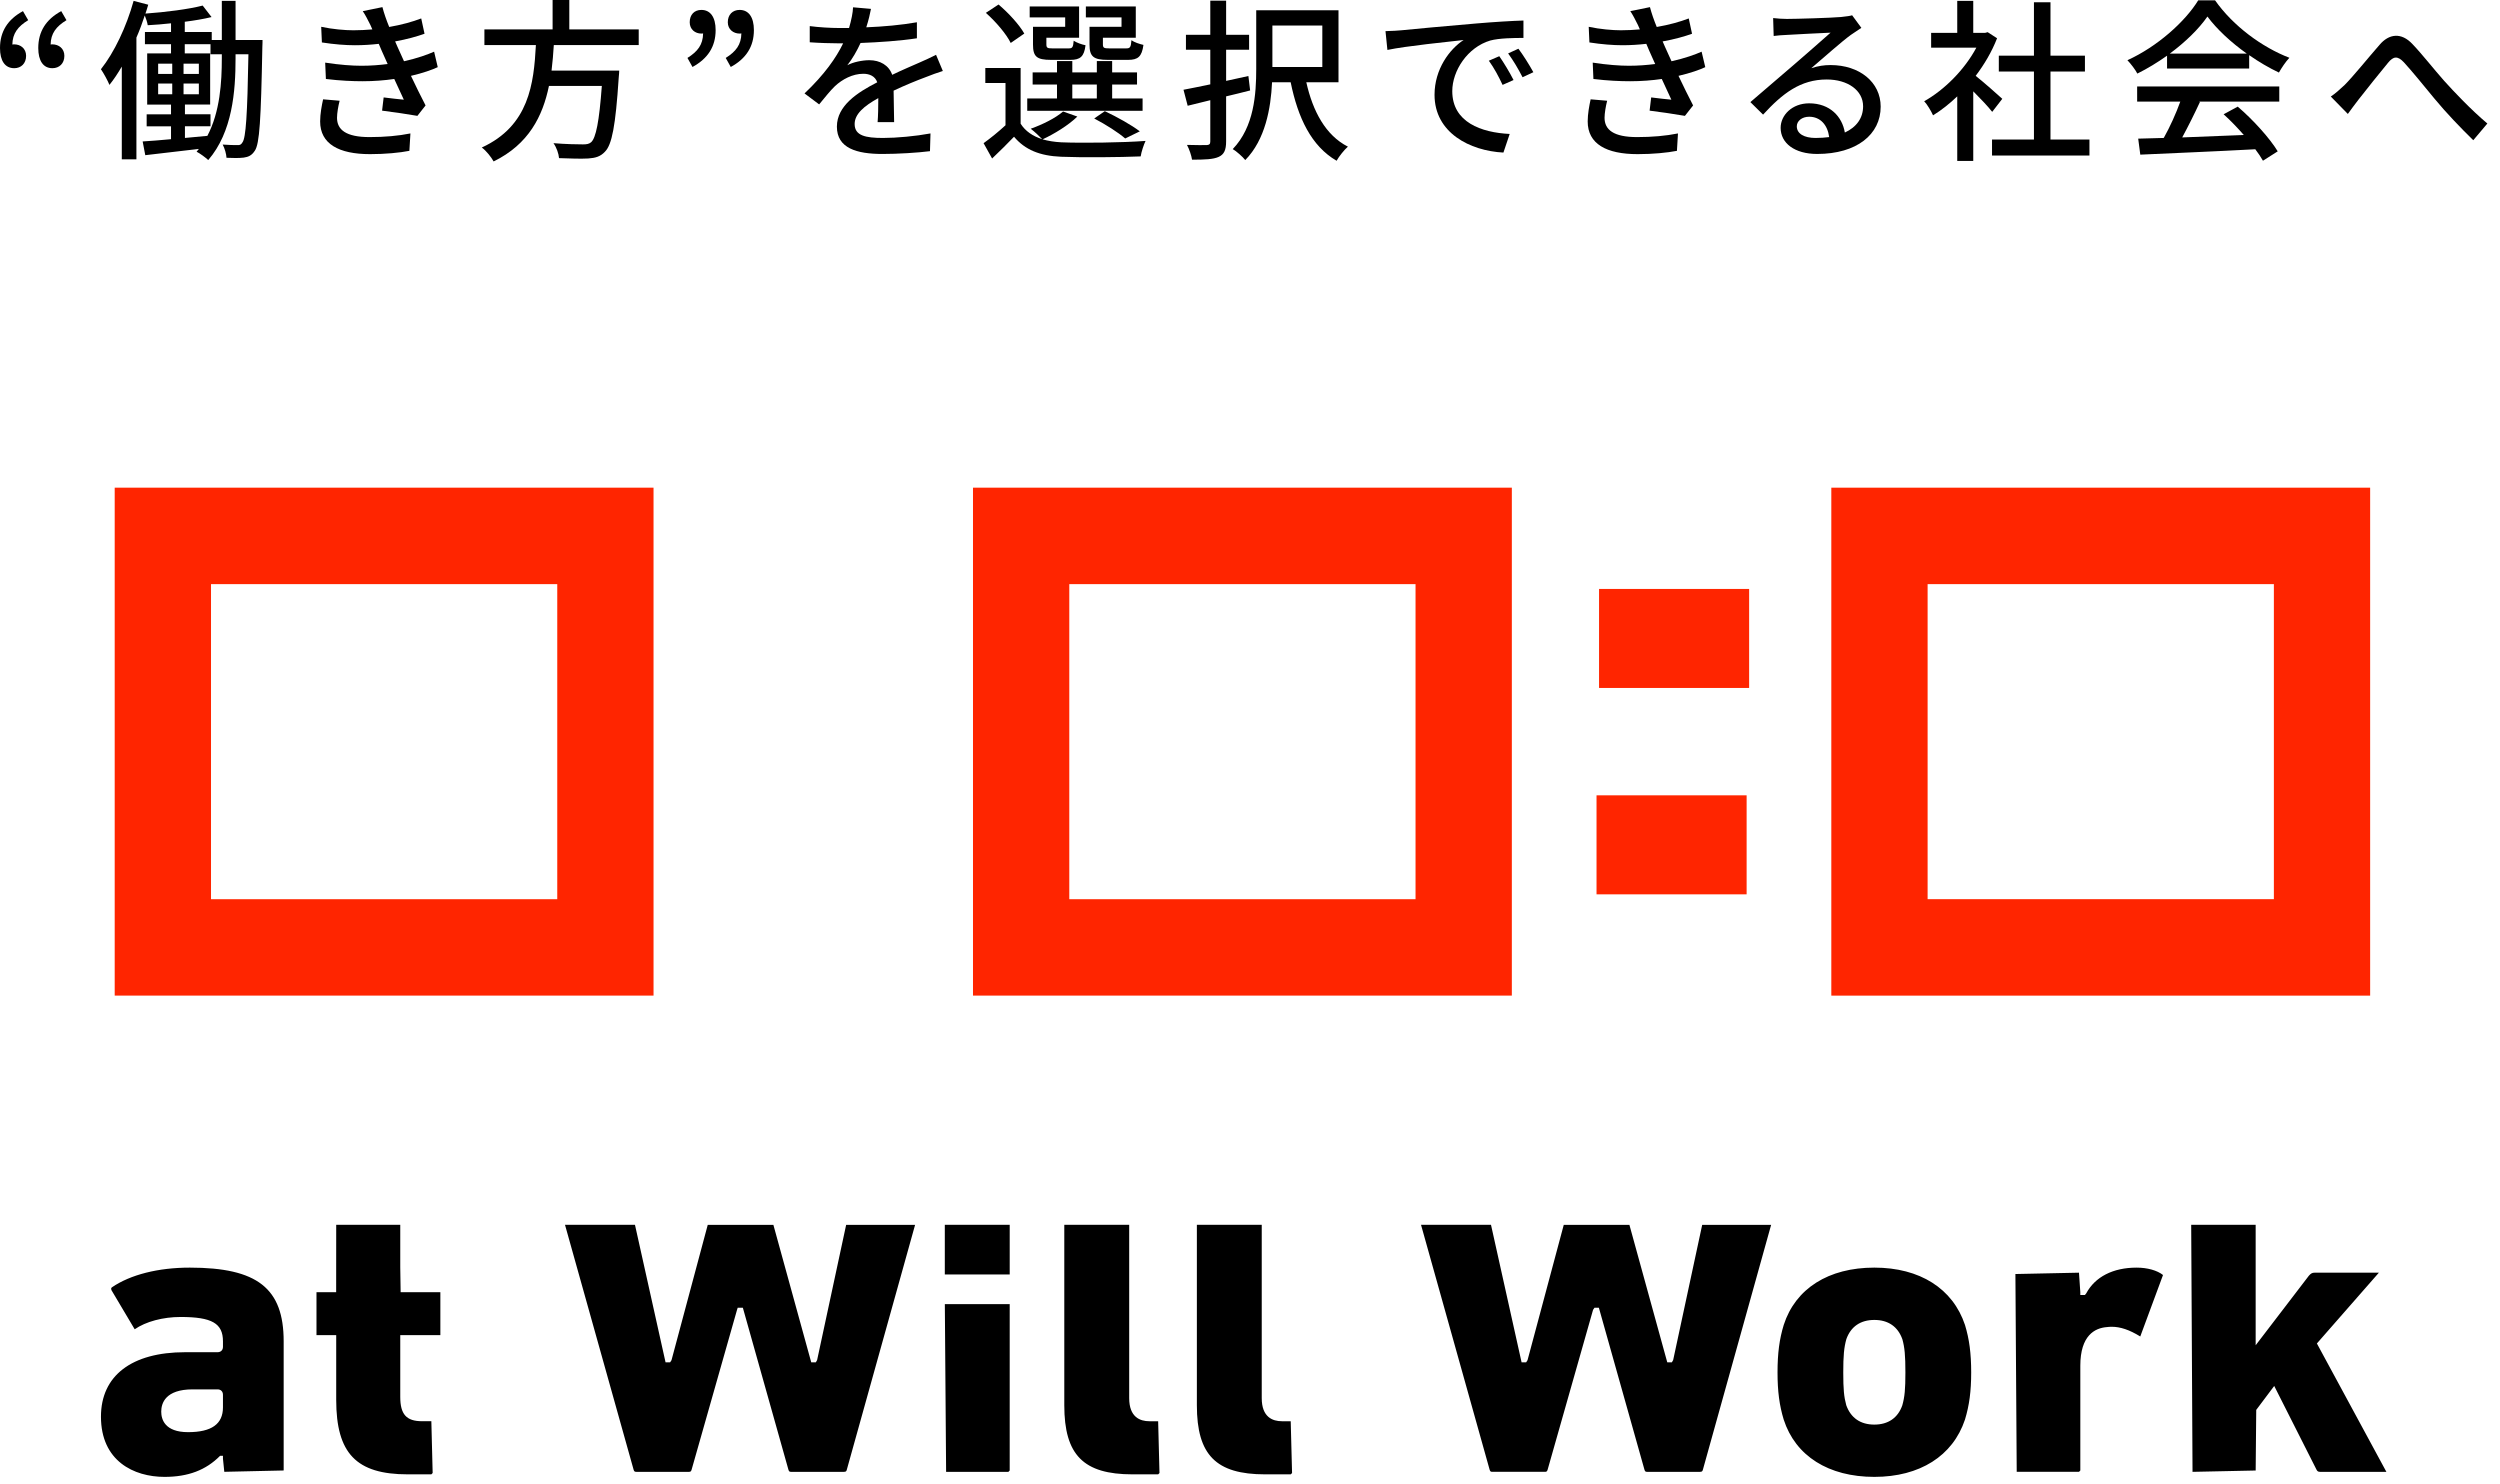<?xml version="1.0" encoding="utf-8"?>
<!-- Generator: Adobe Illustrator 15.0.2, SVG Export Plug-In . SVG Version: 6.00 Build 0)  -->
<!DOCTYPE svg PUBLIC "-//W3C//DTD SVG 1.1//EN" "http://www.w3.org/Graphics/SVG/1.1/DTD/svg11.dtd">
<svg version="1.1" id="レイヤー_1" xmlns="http://www.w3.org/2000/svg" xmlns:xlink="http://www.w3.org/1999/xlink" x="0px"
	 y="0px" width="273px" height="162px" viewBox="0 0 273 162" enable-background="new 0 0 273 162" xml:space="preserve">
<path d="M3.078,2.204c-1.121,0.684-1.71,1.444-1.729,2.66c0.076-0.02,0.133-0.02,0.209-0.02c0.684,0,1.292,0.456,1.292,1.254
	c0,0.836-0.551,1.349-1.292,1.349C0.551,7.447,0,6.649,0,5.243c0-1.805,0.855-3.134,2.508-4.027L3.078,2.204z M7.257,2.204
	c-1.121,0.684-1.709,1.444-1.729,2.66c0.057-0.02,0.133-0.02,0.19-0.02c0.703,0,1.311,0.456,1.311,1.254
	c0,0.836-0.551,1.349-1.311,1.349c-0.988,0-1.539-0.798-1.539-2.204c0-1.805,0.855-3.134,2.508-4.027L7.257,2.204z"/>
<path d="M28.668,4.369c0,0,0,0.57-0.019,0.779c-0.152,7.959-0.304,10.543-0.817,11.303c-0.342,0.532-0.703,0.684-1.216,0.76
	c-0.494,0.057-1.178,0.057-1.881,0.019c-0.019-0.399-0.19-1.026-0.418-1.444c0.703,0.057,1.292,0.057,1.615,0.057
	c0.247,0.019,0.399-0.038,0.551-0.304c0.361-0.494,0.532-2.925,0.646-9.612h-1.406v0.456c0,3.591-0.342,8.036-2.982,11.095
	c-0.285-0.266-0.893-0.722-1.273-0.912c0.076-0.095,0.171-0.19,0.247-0.304c-2.127,0.247-4.217,0.494-5.851,0.684l-0.285-1.5
	c0.874-0.057,1.938-0.133,3.097-0.247v-1.406h-2.66v-1.311h2.66v-1.063h-2.603V5.832h2.603V4.825h-2.85v-1.33h2.85v-0.95
	c-0.874,0.095-1.748,0.171-2.545,0.209c-0.038-0.304-0.19-0.722-0.323-1.063c-0.266,0.817-0.57,1.634-0.912,2.413v13.298H13.3V7.276
	c-0.437,0.741-0.874,1.406-1.349,1.995c-0.152-0.399-0.646-1.311-0.931-1.709c1.463-1.843,2.792-4.654,3.571-7.466l1.596,0.418
	c-0.095,0.323-0.19,0.646-0.304,0.969c2.166-0.152,4.711-0.475,6.25-0.874l0.969,1.254c-0.855,0.209-1.862,0.38-2.925,0.513v1.121
	h2.944v0.874h1.102V0.095h1.5v4.274H28.668z M17.27,8.074h1.539V6.953H17.27V8.074z M17.27,10.296h1.539V9.119H17.27V10.296z
	 M21.715,8.074V6.953h-1.672v1.121H21.715z M21.715,10.296V9.119h-1.672v1.178L21.715,10.296L21.715,10.296z M24.223,5.927h-1.235
	V4.825h-2.812v1.007h2.773v5.585h-2.754v1.063h2.792v1.311h-2.792v1.273l2.45-0.228c1.387-2.641,1.577-5.87,1.577-8.454
	L24.223,5.927L24.223,5.927z"/>
<path d="M37.087,11c-0.152,0.589-0.285,1.368-0.285,1.861c0,1.311,0.988,2.109,3.552,2.109c1.634,0,3.154-0.133,4.464-0.399
	l-0.114,1.9c-1.064,0.209-2.622,0.361-4.293,0.361c-3.419,0-5.452-1.121-5.452-3.572c0-0.816,0.171-1.729,0.323-2.413L37.087,11z
	 M47.802,7.333c-0.608,0.285-1.615,0.646-2.926,0.95c0.513,1.102,1.102,2.261,1.596,3.229l-0.893,1.14
	c-0.988-0.171-2.622-0.418-3.856-0.57l0.171-1.444c0.836,0.114,1.653,0.19,2.204,0.247l-1.045-2.261
	c-1.045,0.152-2.204,0.247-3.458,0.247c-1.102,0-2.451-0.057-4.008-0.247L35.51,6.839c1.596,0.247,2.964,0.342,3.952,0.342
	c1.026,0,1.976-0.076,2.869-0.19c-0.247-0.551-0.475-1.044-0.646-1.443l-0.323-0.76c-0.835,0.095-1.709,0.152-2.603,0.152
	c-1.026,0-2.261-0.095-3.609-0.304l-0.076-1.709c1.235,0.266,2.603,0.38,3.515,0.38c0.703,0,1.387-0.038,2.071-0.095l-0.21-0.477
	c-0.304-0.608-0.532-1.063-0.836-1.52l2.146-0.437c0.171,0.665,0.437,1.425,0.741,2.166c1.33-0.228,2.564-0.57,3.496-0.931
	l0.361,1.672c-0.798,0.285-1.919,0.608-3.21,0.836l0.247,0.57c0.171,0.38,0.418,0.931,0.722,1.596
	c1.463-0.323,2.603-0.741,3.287-1.045L47.802,7.333z"/>
<path d="M60.476,4.92c-0.057,0.931-0.133,1.861-0.247,2.792h7.39c0,0-0.019,0.551-0.057,0.798c-0.342,5.243-0.741,7.295-1.5,8.055
	c-0.494,0.532-1.026,0.684-1.824,0.741c-0.684,0.038-1.938,0.019-3.191-0.038c-0.038-0.475-0.266-1.159-0.608-1.634
	c1.349,0.114,2.678,0.133,3.21,0.133c0.399,0,0.665-0.038,0.893-0.228c0.532-0.456,0.893-2.261,1.178-6.155h-5.775
	c-0.684,3.305-2.204,6.364-6.041,8.245c-0.266-0.475-0.798-1.159-1.292-1.52c5.167-2.375,5.68-6.972,5.908-11.189h-5.623V3.21h7.447
	V0h1.824v3.21h7.58v1.71H60.476z"/>
<path d="M75.069,6.326c1.121-0.703,1.691-1.444,1.71-2.679c-0.057,0.019-0.133,0.019-0.19,0.019c-0.684,0-1.273-0.456-1.273-1.235
	c0-0.836,0.513-1.349,1.273-1.349c0.988,0,1.558,0.798,1.558,2.204c0,1.805-0.855,3.115-2.527,4.027L75.069,6.326z M79.249,6.326
	c1.121-0.703,1.69-1.444,1.709-2.679c-0.057,0.019-0.133,0.019-0.19,0.019c-0.684,0-1.292-0.456-1.292-1.235
	c0-0.836,0.532-1.349,1.292-1.349c0.988,0,1.558,0.798,1.558,2.204c0,1.805-0.854,3.115-2.526,4.027L79.249,6.326z"/>
<path d="M95.834,13.336c0.057-0.646,0.076-1.709,0.076-2.622c-1.577,0.874-2.583,1.748-2.583,2.831c0,1.273,1.197,1.52,3.096,1.52
	c1.501,0,3.553-0.19,5.187-0.494l-0.057,1.938c-1.33,0.171-3.515,0.304-5.186,0.304c-2.812,0-4.978-0.627-4.978-2.982
	c0-2.299,2.261-3.743,4.407-4.844c-0.228-0.665-0.836-0.931-1.52-0.931c-1.178,0-2.299,0.608-3.097,1.349
	c-0.551,0.532-1.083,1.216-1.729,1.995l-1.596-1.197c2.185-2.071,3.457-3.895,4.217-5.471h-0.532c-0.779,0-2.089-0.038-3.115-0.114
	V2.85c0.969,0.133,2.317,0.209,3.21,0.209c0.342,0,0.703,0,1.083,0c0.247-0.855,0.418-1.672,0.437-2.261l1.957,0.171
	c-0.095,0.494-0.247,1.197-0.513,2.014c1.862-0.076,3.818-0.247,5.528-0.551V4.18c-1.843,0.285-4.142,0.437-6.155,0.513
	c-0.38,0.836-0.874,1.709-1.444,2.432c0.608-0.342,1.653-0.551,2.394-0.551c1.178,0,2.146,0.551,2.507,1.596
	c1.14-0.551,2.109-0.95,3.002-1.349c0.626-0.266,1.178-0.532,1.786-0.836l0.741,1.767c-0.513,0.152-1.33,0.456-1.9,0.684
	c-0.969,0.361-2.185,0.855-3.476,1.463c0.019,1.064,0.038,2.546,0.057,3.438L95.834,13.336L95.834,13.336z"/>
<path d="M117.646,12.728c-0.969,0.95-2.526,1.9-3.799,2.489c0.608,0.171,1.292,0.285,2.033,0.323
	c2.223,0.095,6.744,0.038,9.214-0.152c-0.19,0.399-0.456,1.178-0.532,1.691c-2.261,0.095-6.421,0.133-8.682,0.038
	c-2.336-0.095-3.951-0.76-5.148-2.185c-0.741,0.779-1.52,1.539-2.394,2.375l-0.931-1.672c0.741-0.532,1.615-1.235,2.394-1.957V9.062
	h-2.204V7.428h3.856v6.079c0.513,0.817,1.33,1.368,2.355,1.691c-0.285-0.304-0.874-0.855-1.254-1.14
	c1.33-0.475,2.698-1.159,3.534-1.881L117.646,12.728z M110.37,4.692c-0.456-0.95-1.634-2.337-2.716-3.287l1.387-0.912
	c1.083,0.912,2.279,2.223,2.812,3.172L110.37,4.692z M124.77,12.101h-12.595v-1.349h3.249v-1.52h-2.66v-1.33h2.66V6.668h1.672v1.235
	h2.679V6.668h1.672v1.235h2.716v1.33h-2.716v1.52h3.324L124.77,12.101L124.77,12.101z M116.316,1.9h-3.875V0.703h5.395v3.42h-3.571
	v0.722c0,0.38,0.114,0.438,0.646,0.438h1.805c0.38,0,0.475-0.114,0.531-0.836c0.305,0.209,0.894,0.418,1.292,0.494
	c-0.151,1.253-0.589,1.596-1.652,1.596h-2.127c-1.558,0-1.957-0.361-1.957-1.672V2.926h3.515V1.9H116.316z M117.095,10.752h2.679
	v-1.52h-2.679V10.752z M122.471,1.9h-3.895V0.703h5.452v3.42h-3.59v0.722c0,0.38,0.113,0.438,0.702,0.438h1.843
	c0.418,0,0.513-0.114,0.57-0.893c0.304,0.228,0.893,0.418,1.311,0.513c-0.171,1.292-0.607,1.634-1.672,1.634h-2.223
	c-1.558,0-1.994-0.361-1.994-1.672V2.926h3.495L122.471,1.9L122.471,1.9z M122.871,15.122c-0.741-0.646-2.109-1.52-3.382-2.185
	l1.158-0.798c1.368,0.646,2.926,1.52,3.819,2.204L122.871,15.122z"/>
<path d="M136.514,9.878c-0.874,0.228-1.748,0.437-2.622,0.646v4.92c0,0.95-0.228,1.425-0.816,1.69
	c-0.589,0.266-1.501,0.304-2.906,0.304c-0.058-0.437-0.305-1.159-0.552-1.615c0.95,0.038,1.862,0.019,2.166,0.019
	c0.266-0.019,0.38-0.095,0.38-0.399v-4.502c-0.893,0.228-1.729,0.418-2.47,0.608l-0.456-1.748c0.817-0.152,1.824-0.361,2.926-0.589
	v-3.78h-2.659V3.799h2.659V0.076h1.729v3.723h2.508v1.634h-2.508v3.4l2.432-0.532L136.514,9.878z M142.65,8.986
	c0.703,3.153,2.108,5.794,4.541,7.029c-0.399,0.342-0.969,1.064-1.235,1.539c-2.755-1.596-4.218-4.673-5.015-8.567h-2.033
	c-0.133,2.85-0.741,6.269-2.926,8.492c-0.266-0.342-0.987-0.988-1.367-1.197c2.336-2.432,2.565-6.003,2.565-8.777V1.121h8.984v7.865
	H142.65z M138.945,2.792v4.521h5.453V2.792H138.945z"/>
<path d="M153.044,3.306c1.388-0.133,4.711-0.456,8.149-0.741c2.014-0.171,3.895-0.285,5.168-0.323v1.9
	c-1.026,0-2.66,0.019-3.629,0.285c-2.488,0.741-4.143,3.306-4.143,5.528c0,3.4,3.174,4.521,6.27,4.673l-0.685,2.033
	c-3.666-0.19-7.522-2.166-7.522-6.307c0-2.812,1.652-4.996,3.174-5.984c-1.635,0.19-6.23,0.646-8.321,1.083L151.296,3.4
	C152.038,3.381,152.684,3.343,153.044,3.306z M165.279,8.739l-1.197,0.532c-0.456-0.969-0.912-1.824-1.501-2.641l1.142-0.494
	C164.176,6.782,164.879,7.941,165.279,8.739z M167.443,7.884l-1.178,0.551c-0.492-0.95-0.986-1.786-1.576-2.603l1.121-0.513
	C166.286,5.946,167.007,7.086,167.443,7.884z"/>
<path d="M175.502,11c-0.152,0.589-0.285,1.368-0.285,1.861c0,1.311,0.988,2.109,3.553,2.109c1.635,0,3.153-0.133,4.465-0.399
	l-0.114,1.9c-1.063,0.209-2.621,0.361-4.293,0.361c-3.419,0-5.452-1.121-5.452-3.572c0-0.816,0.171-1.729,0.322-2.413L175.502,11z
	 M186.216,7.333c-0.606,0.285-1.614,0.646-2.925,0.95c0.514,1.102,1.102,2.261,1.596,3.229l-0.894,1.14
	c-0.987-0.171-2.621-0.418-3.856-0.57l0.172-1.444c0.836,0.114,1.652,0.19,2.203,0.247l-1.045-2.261
	c-1.045,0.152-2.203,0.247-3.457,0.247c-1.103,0-2.451-0.057-4.009-0.247l-0.076-1.786c1.597,0.247,2.964,0.342,3.951,0.342
	c1.026,0,1.978-0.076,2.869-0.19c-0.247-0.551-0.476-1.044-0.646-1.443l-0.322-0.76c-0.836,0.095-1.711,0.152-2.604,0.152
	c-1.025,0-2.261-0.095-3.609-0.304l-0.076-1.709c1.234,0.266,2.604,0.38,3.516,0.38c0.702,0,1.387-0.038,2.07-0.095l-0.209-0.475
	c-0.305-0.608-0.532-1.063-0.836-1.52l2.146-0.437c0.171,0.665,0.438,1.425,0.741,2.166c1.33-0.228,2.564-0.57,3.495-0.931
	l0.36,1.672c-0.797,0.285-1.918,0.608-3.211,0.836l0.248,0.57c0.17,0.38,0.418,0.931,0.721,1.596
	c1.464-0.323,2.604-0.741,3.287-1.045L186.216,7.333z"/>
<path d="M203.26,3.04c-0.38,0.247-0.798,0.532-1.158,0.779c-0.949,0.684-3.021,2.527-4.312,3.628
	c0.76-0.247,1.387-0.342,2.109-0.342c3.152,0,5.471,1.862,5.471,4.54c0,3.04-2.621,5.167-6.934,5.167c-2.49,0-3.99-1.197-3.99-2.85
	c0-1.387,1.254-2.679,3.115-2.679c2.279,0,3.609,1.463,3.896,3.191c1.272-0.589,1.994-1.577,1.994-2.868
	c0-1.748-1.69-2.926-3.97-2.926c-2.869,0-4.826,1.52-6.953,3.837l-1.387-1.368c1.424-1.216,3.703-3.191,4.805-4.123
	c1.027-0.893,3.021-2.622,3.953-3.458c-0.969,0.038-3.856,0.19-4.826,0.247c-0.475,0.019-0.969,0.057-1.387,0.114l-0.058-1.957
	c0.476,0.057,1.045,0.095,1.501,0.095c0.969,0,4.9-0.114,5.908-0.209c0.665-0.076,0.986-0.114,1.216-0.19L203.26,3.04z
	 M199.746,14.97c-0.171-1.33-0.969-2.223-2.186-2.223c-0.797,0-1.349,0.475-1.349,1.045c0,0.817,0.815,1.273,2.052,1.273
	C198.795,15.065,199.29,15.027,199.746,14.97z"/>
<path d="M217.548,12.215c-0.437-0.57-1.291-1.463-2.069-2.242v7.599h-1.748v-7.048c-0.854,0.817-1.748,1.52-2.642,2.071
	c-0.188-0.437-0.665-1.235-0.969-1.539c2.204-1.235,4.407-3.438,5.698-5.851h-4.938V3.59h2.851V0.095h1.748V3.59h1.291l0.285-0.076
	l1.025,0.665c-0.57,1.463-1.387,2.85-2.337,4.104c0.894,0.703,2.47,2.109,2.907,2.508L217.548,12.215z M228.168,15.236v1.748
	h-10.639v-1.748h4.578V7.808h-3.836V6.079h3.836V0.247h1.806v5.832h3.762v1.729h-3.762v7.428H228.168z"/>
<path d="M236.645,6.079c-1.025,0.722-2.129,1.406-3.248,1.957c-0.209-0.418-0.703-1.063-1.084-1.462
	c3.269-1.482,6.308-4.218,7.731-6.535h1.843c1.977,2.812,5.148,5.129,8.112,6.269c-0.438,0.475-0.836,1.083-1.142,1.615
	c-1.082-0.513-2.185-1.159-3.248-1.9v1.463h-8.967V6.079H236.645z M233.376,9.441h15.521v1.653h-8.775l0.113,0.038
	c-0.588,1.273-1.291,2.679-1.938,3.875c2.109-0.076,4.428-0.171,6.727-0.266c-0.703-0.798-1.463-1.596-2.205-2.261l1.539-0.836
	c1.711,1.463,3.516,3.477,4.369,4.882l-1.613,1.026c-0.209-0.38-0.494-0.798-0.836-1.253c-4.541,0.247-9.328,0.437-12.559,0.589
	l-0.228-1.748c0.815-0.019,1.767-0.038,2.792-0.076c0.665-1.178,1.35-2.698,1.806-3.971h-4.712L233.376,9.441L233.376,9.441z
	 M245.346,5.851c-1.711-1.216-3.269-2.66-4.295-4.046c-0.931,1.349-2.394,2.773-4.104,4.046H245.346z"/>
<path d="M256.043,9.271c0.912-0.912,2.583-2.982,3.799-4.369c1.026-1.216,2.375-1.406,3.61-0.076
	c1.007,1.045,2.374,2.792,3.457,4.008c1.045,1.159,2.905,3.135,4.711,4.654l-1.538,1.824c-1.33-1.292-3.002-3.04-4.236-4.54
	c-1.234-1.501-2.488-3.04-3.344-3.971c-0.684-0.722-1.141-0.665-1.729,0.057c-0.836,1.007-2.433,3.001-3.229,4.027
	c-0.418,0.532-0.854,1.14-1.159,1.558l-1.861-1.9C255.037,10.202,255.493,9.784,256.043,9.271z"/>
<rect x="174.616" y="64.313" fill="#FF2500" width="16.39" height="10.812"/>
<path fill="#FF2500" d="M258.82,108.723h-58.84V53.254h58.84V108.723L258.82,108.723z M210.495,98.189h37.812V63.787h-37.812V98.189
	z"/>
<path fill="#FF2500" d="M165.093,108.723h-58.842V53.254h58.842V108.723z M116.767,98.189h37.81V63.787h-37.81V98.189z"/>
<path fill="#FF2500" d="M71.367,108.723H12.525V53.254h58.841L71.367,108.723L71.367,108.723z M23.042,98.189h37.81V63.787h-37.81
	V98.189z"/>
<rect x="174.341" y="86.85" fill="#FF2500" width="16.39" height="10.812"/>
<path d="M204.678,161.275c-5.008,0-8.613-2.281-9.898-6.258c-0.469-1.545-0.674-3.082-0.674-5.145c0-2.096,0.205-3.646,0.678-5.189
	c1.281-3.974,4.888-6.259,9.895-6.259c4.965,0,8.572,2.285,9.899,6.265c0.471,1.549,0.676,3.099,0.676,5.185
	c0,2.052-0.205,3.591-0.679,5.146C213.25,158.991,209.641,161.275,204.678,161.275 M204.678,144.137
	c-1.508,0-2.566,0.725-3.055,2.092c-0.258,0.926-0.339,1.808-0.339,3.646c0,1.826,0.077,2.661,0.327,3.574
	c0.5,1.394,1.559,2.117,3.064,2.117c1.51,0,2.569-0.725,3.055-2.096c0.264-0.93,0.34-1.765,0.34-3.597
	c0-1.845-0.08-2.724-0.33-3.624C207.247,144.859,206.188,144.137,204.678,144.137 M17.967,161.275c-3.355,0-6.942-1.73-6.942-6.577
	c0-4.472,3.352-7.037,9.194-7.037h3.538c0.359,0,0.591-0.231,0.591-0.591v-0.598c0-1.966-1.21-2.658-4.633-2.658
	c-1.922,0-3.794,0.502-5.007,1.343l-2.529-4.259c-0.089-0.217-0.015-0.274,0.059-0.334c2.018-1.373,5.038-2.14,8.486-2.14
	c7.378,0,10.253,2.257,10.253,8.048v14.104l-6.484,0.146l-0.145-1.43v-0.316h-0.316C22.488,160.538,20.541,161.275,17.967,161.275
	 M21.045,151.719c-2.993,0-3.438,1.522-3.438,2.43c0,0.838,0.38,2.242,2.933,2.242c2.563,0,3.807-0.885,3.807-2.703v-1.377
	c0-0.359-0.232-0.592-0.591-0.592H21.045z M138.145,160.999c-5.357,0-7.447-2.116-7.447-7.542V133.75h7.084v18.928
	c0,2.082,1.194,2.521,2.2,2.521h0.965l0.146,5.657L140.947,161L138.145,160.999L138.145,160.999z M123.667,160.999
	c-5.356,0-7.446-2.116-7.446-7.542V133.75h7.087v18.928c0,2.082,1.193,2.521,2.2,2.521h0.962l0.146,5.657L126.47,161
	L123.667,160.999L123.667,160.999z M44.532,160.999c-5.624,0-7.818-2.284-7.818-8.14v-7.062H34.56v-4.692h2.148l0.006-7.355h6.994
	v4.637l0.041,2.721h4.338v4.691h-4.379v6.739c0,1.913,0.669,2.659,2.383,2.659h1.012l0.143,5.656l-0.143,0.146H44.532
	L44.532,160.999z M253.346,160.725c-0.209,0-0.313-0.074-0.4-0.271l-4.602-9.108l-1.963,2.615l-0.062,6.619l-6.895,0.146
	l-0.145-26.975h7.039v13.152l5.806-7.588c0.22-0.254,0.369-0.338,0.622-0.338h7.027l-6.769,7.73l7.589,14.018H253.346
	L253.346,160.725z M220.225,160.725l-0.142-21.602l6.942-0.146l0.144,2.121v0.314h0.505l0.137-0.167
	c0.972-1.815,2.928-2.82,5.508-2.82c1.174,0,2.25,0.302,2.882,0.806l-2.484,6.713c-1.192-0.736-2.183-1.06-3.122-1.06
	c-0.177,0-0.357,0.013-0.529,0.035c-1.312,0.103-2.895,0.912-2.895,4.217v11.441l-0.143,0.146h-6.803V160.725z M179.87,160.725
	c-0.17,0-0.233-0.033-0.294-0.231l-4.979-17.688h-0.479l-0.157,0.229L169,160.492c-0.061,0.197-0.124,0.232-0.295,0.232h-5.74
	c-0.17,0-0.238-0.037-0.297-0.232l-7.492-26.742h7.641l3.34,15.016h0.498l0.152-0.233l3.957-14.781h7.168l4.135,15.017h0.498
	l0.144-0.248l3.172-14.769h7.528l-7.455,26.745c-0.047,0.161-0.09,0.229-0.342,0.229H179.87L179.87,160.725z M103.315,160.725
	l-0.139-18.312h7.083v18.166l-0.142,0.146H103.315z M86.394,160.725c-0.173,0-0.238-0.033-0.297-0.231l-4.977-17.688h-0.563
	l-0.074,0.229l-4.961,17.458c-0.059,0.197-0.124,0.232-0.294,0.232h-5.744c-0.167,0-0.235-0.037-0.294-0.232l-7.492-26.742h7.641
	l3.339,15.016h0.498l0.152-0.233l3.958-14.781h7.167l4.135,15.017h0.498l0.143-0.248l3.171-14.77h7.529l-7.458,26.742
	c-0.043,0.164-0.087,0.232-0.337,0.232H86.394L86.394,160.725z M103.173,133.75h7.087v5.422h-7.087V133.75z"/>
</svg>
